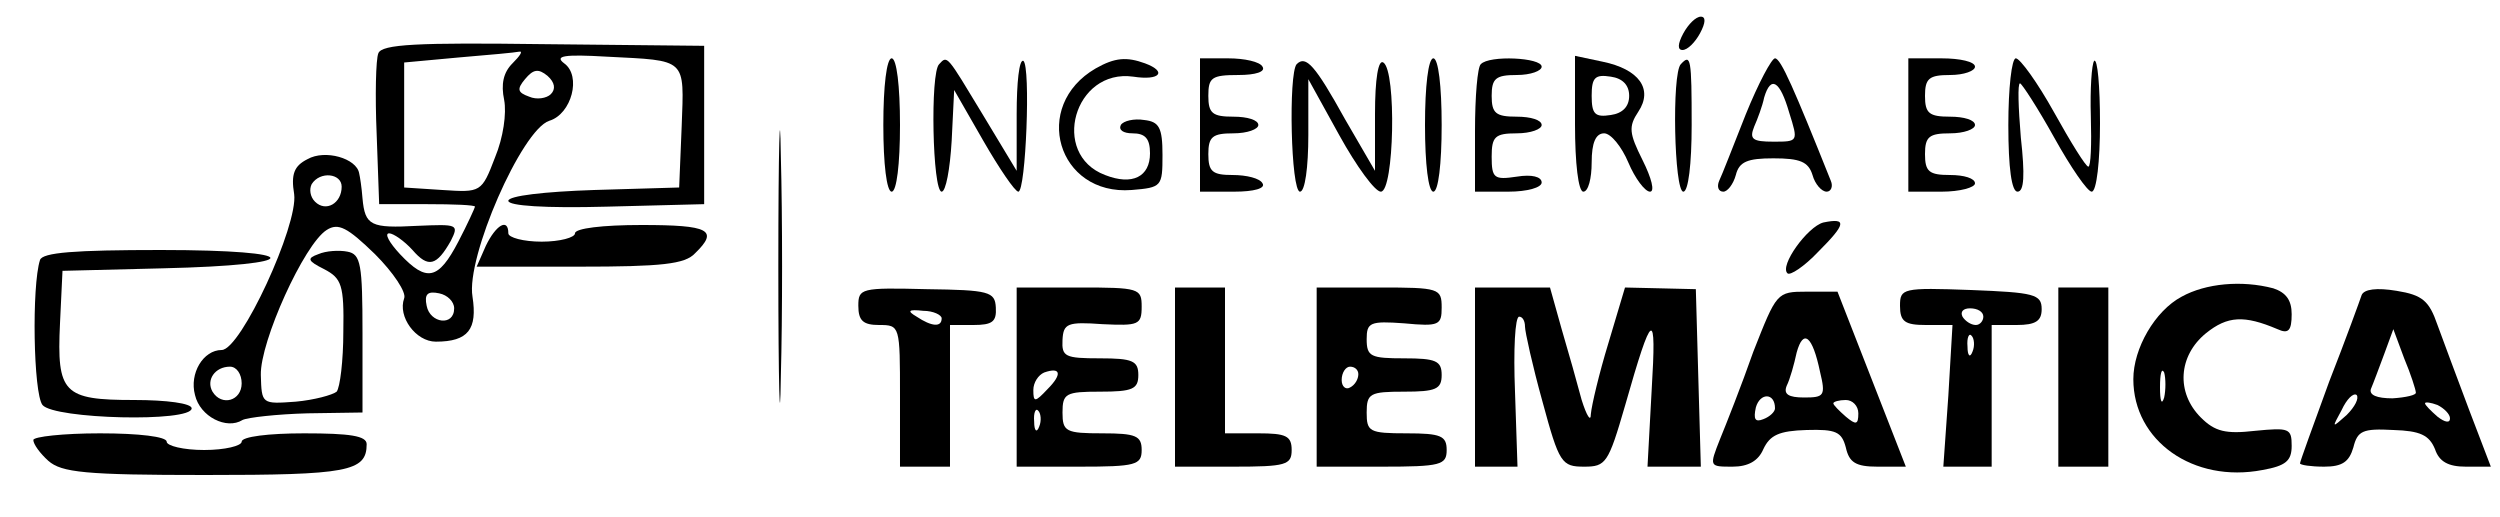 <?xml version="1.0" standalone="no"?>
<!DOCTYPE svg PUBLIC "-//W3C//DTD SVG 20010904//EN"
 "http://www.w3.org/TR/2001/REC-SVG-20010904/DTD/svg10.dtd">
<svg version="1.0" xmlns="http://www.w3.org/2000/svg"
 width="300pt" height="62pt" viewBox="0 0 300 62"
 preserveAspectRatio="xMidYMid meet">
<g transform="translate(0,62) scale(0.1,-0.1)"
fill="#000000" stroke="none">
<path d="M2020 580 c-7 -13 -7 -20 -1 -20 6 0 15 9 21 20 7 13 7 20 1 20 -6 0
-15 -9 -21 -20z"/>
<path d="M454 556 c-3 -7 -4 -51 -2 -97 l3 -84 58 0 c31 0 57 -1 57 -3 0 -1
-9 -21 -20 -42 -24 -46 -38 -49 -70 -15 -13 14 -19 25 -13 25 5 0 18 -9 28
-20 19 -22 29 -19 46 11 10 20 8 20 -40 18 -56 -3 -63 0 -66 33 -1 13 -3 26
-4 30 -3 18 -41 29 -62 17 -16 -8 -20 -18 -16 -42 5 -37 -64 -187 -87 -187
-22 0 -39 -28 -32 -54 6 -26 38 -42 57 -30 6 3 41 7 78 8 l66 1 0 95 c0 83 -2
95 -18 98 -10 2 -26 1 -35 -3 -14 -5 -13 -8 7 -18 21 -11 24 -19 23 -75 0 -35
-4 -67 -8 -72 -5 -4 -27 -10 -49 -12 -41 -3 -41 -3 -42 32 -1 40 52 157 79
174 14 9 25 3 58 -29 22 -22 38 -46 35 -53 -8 -22 14 -52 38 -52 39 0 50 15
44 54 -8 47 59 200 92 211 27 8 39 54 18 69 -12 9 0 11 51 8 97 -5 93 -1 90
-84 l-3 -73 -102 -3 c-60 -2 -103 -7 -103 -13 0 -6 44 -9 118 -7 l117 3 0 95
0 95 -193 2 c-151 2 -194 0 -198 -11z m161 -12 c-11 -11 -14 -25 -10 -44 3
-16 -1 -45 -11 -69 -16 -42 -17 -42 -63 -39 l-46 3 0 75 0 75 65 6 c36 3 69 6
73 7 5 1 1 -5 -8 -14z m46 -37 c-5 -5 -17 -7 -26 -3 -14 5 -15 9 -5 21 10 12
16 13 27 4 9 -8 10 -16 4 -22z m-251 -111 c0 -20 -19 -31 -32 -18 -6 6 -7 15
-4 21 10 16 36 13 36 -3z m135 -146 c0 -22 -29 -18 -33 3 -3 14 1 18 15 15 10
-2 18 -10 18 -18z m-255 -90 c0 -21 -24 -28 -35 -10 -8 14 3 30 21 30 8 0 14
-9 14 -20z"/>
<path d="M934 300 c0 -146 2 -205 3 -132 2 72 2 192 0 265 -1 72 -3 13 -3
-133z"/>
<path d="M1060 470 c0 -47 4 -80 10 -80 6 0 10 33 10 80 0 47 -4 80 -10 80 -6
0 -10 -33 -10 -80z"/>
<path d="M1127 543 c-11 -10 -8 -153 3 -153 5 0 10 27 12 61 l3 61 35 -61 c19
-33 38 -61 42 -61 9 0 15 151 6 157 -5 2 -8 -26 -8 -64 l0 -68 -41 68 c-43 71
-42 71 -52 60z"/>
<path d="M1315 538 c-78 -45 -46 -153 43 -146 36 3 37 4 37 42 0 33 -4 40 -22
42 -12 2 -25 -1 -28 -6 -3 -6 3 -10 14 -10 15 0 21 -6 21 -24 0 -28 -21 -39
-54 -26 -66 25 -37 128 34 118 32 -5 41 6 14 16 -22 8 -36 7 -59 -6z"/>
<path d="M1440 470 l0 -80 41 0 c24 0 38 4 34 10 -3 6 -19 10 -36 10 -24 0
-29 4 -29 25 0 21 5 25 30 25 17 0 30 5 30 10 0 6 -13 10 -30 10 -25 0 -30 4
-30 25 0 22 4 25 36 25 21 0 33 4 29 10 -3 6 -22 10 -41 10 l-34 0 0 -80z"/>
<path d="M1556 543 c-10 -11 -7 -153 4 -153 6 0 10 29 10 68 l0 67 37 -67 c21
-38 43 -68 50 -68 16 0 19 145 3 155 -6 4 -10 -19 -10 -62 l0 -68 -36 62 c-36
65 -47 77 -58 66z"/>
<path d="M1710 470 c0 -47 4 -80 10 -80 6 0 10 33 10 80 0 47 -4 80 -10 80 -6
0 -10 -33 -10 -80z"/>
<path d="M1777 543 c-4 -3 -7 -39 -7 -80 l0 -73 40 0 c23 0 40 5 40 11 0 7
-12 10 -30 7 -27 -4 -30 -2 -30 24 0 24 4 28 30 28 17 0 30 5 30 10 0 6 -13
10 -30 10 -25 0 -30 4 -30 25 0 21 5 25 30 25 17 0 30 5 30 10 0 11 -63 14
-73 3z"/>
<path d="M1890 471 c0 -47 4 -81 10 -81 6 0 10 16 10 35 0 24 5 35 15 35 8 0
21 -16 29 -35 8 -19 20 -35 26 -35 6 0 2 16 -9 38 -16 32 -17 40 -5 58 18 27
1 51 -43 60 l-33 7 0 -82z m65 34 c0 -13 -8 -21 -22 -23 -19 -3 -23 1 -23 23
0 22 4 26 23 23 14 -2 22 -10 22 -23z"/>
<path d="M2017 543 c-11 -11 -8 -153 3 -153 6 0 10 33 10 80 0 80 -1 86 -13
73z"/>
<path d="M2095 483 c-15 -38 -29 -74 -32 -80 -3 -7 -1 -13 5 -13 5 0 12 9 15
20 4 16 14 20 45 20 32 0 42 -4 47 -20 3 -11 11 -20 17 -20 5 0 8 6 5 13 -44
110 -60 147 -67 147 -4 0 -20 -30 -35 -67z m52 2 c11 -35 11 -35 -19 -35 -25
0 -29 3 -23 18 4 9 10 25 12 35 8 27 19 20 30 -18z"/>
<path d="M2290 470 l0 -80 40 0 c22 0 40 5 40 10 0 6 -13 10 -30 10 -25 0 -30
4 -30 25 0 21 5 25 30 25 17 0 30 5 30 10 0 6 -13 10 -30 10 -25 0 -30 4 -30
25 0 21 5 25 30 25 17 0 30 5 30 10 0 6 -18 10 -40 10 l-40 0 0 -80z"/>
<path d="M2410 470 c0 -52 4 -80 11 -80 8 0 9 20 4 65 -3 36 -4 65 -1 65 2 0
21 -29 41 -65 20 -36 40 -65 45 -65 6 0 10 37 10 82 0 45 -3 78 -7 75 -3 -4
-5 -34 -4 -67 1 -33 0 -60 -3 -60 -3 0 -21 29 -41 65 -20 36 -41 65 -46 65 -5
0 -9 -36 -9 -80z"/>
<path d="M2188 353 c-19 -5 -53 -52 -43 -61 3 -3 20 8 37 26 33 33 35 41 6 35z"/>
<path d="M583 325 l-11 -25 123 0 c99 0 127 3 139 16 29 28 17 34 -64 34 -47
0 -80 -4 -80 -10 0 -5 -18 -10 -40 -10 -22 0 -40 5 -40 10 0 19 -15 10 -27
-15z"/>
<path d="M48 308 c-10 -31 -8 -160 3 -174 14 -17 179 -21 179 -4 0 6 -30 10
-69 10 -85 0 -93 8 -89 92 l3 63 120 3 c174 4 172 22 -2 22 -104 0 -142 -3
-145 -12z"/>
<path d="M1030 253 c0 -18 6 -23 25 -23 25 0 25 -1 25 -85 l0 -85 30 0 30 0 0
85 0 85 28 0 c23 0 28 4 27 21 -1 19 -8 21 -83 22 -79 2 -82 1 -82 -20z m100
-15 c0 -11 -12 -10 -30 2 -12 7 -10 9 8 7 12 0 22 -5 22 -9z"/>
<path d="M1220 168 l0 -108 75 0 c68 0 75 2 75 20 0 17 -7 20 -47 20 -44 0
-48 2 -48 25 0 23 4 25 45 25 39 0 46 3 46 20 0 17 -7 20 -46 20 -42 0 -46 2
-45 22 1 20 6 22 48 19 43 -2 47 -1 47 21 0 22 -3 23 -75 23 l-75 0 0 -107z
m37 -15 c-15 -16 -17 -16 -17 -1 0 9 6 18 13 21 20 7 22 -2 4 -20z m-10 -45
c-3 -8 -6 -5 -6 6 -1 11 2 17 5 13 3 -3 4 -12 1 -19z"/>
<path d="M1410 168 l0 -108 70 0 c63 0 70 2 70 20 0 17 -7 20 -40 20 l-40 0 0
88 0 87 -30 0 -30 0 0 -107z"/>
<path d="M1580 168 l0 -108 78 0 c71 0 78 2 78 20 0 17 -7 20 -48 20 -45 0
-48 2 -48 25 0 23 4 25 45 25 38 0 45 3 45 20 0 17 -7 20 -45 20 -40 0 -45 2
-45 23 0 20 4 22 45 19 42 -4 45 -2 45 19 0 23 -3 24 -75 24 l-75 0 0 -107z
m50 3 c0 -6 -4 -13 -10 -16 -5 -3 -10 1 -10 9 0 9 5 16 10 16 6 0 10 -4 10 -9z"/>
<path d="M1770 168 l0 -108 26 0 25 0 -3 90 c-2 50 0 90 5 90 4 0 7 -5 7 -12
0 -6 9 -47 21 -90 20 -74 23 -78 50 -78 26 0 29 4 49 73 33 116 38 118 32 19
l-5 -92 32 0 32 0 -3 106 -3 107 -42 1 -43 1 -20 -67 c-11 -36 -20 -74 -21
-85 0 -10 -5 -2 -11 17 -5 19 -16 58 -24 85 l-14 50 -45 0 -45 0 0 -107z"/>
<path d="M2280 253 c0 -19 6 -23 31 -23 l32 0 -5 -85 -6 -85 29 0 29 0 0 85 0
85 30 0 c23 0 30 5 30 19 0 18 -9 20 -85 23 -82 3 -85 2 -85 -19z m100 -13 c0
-5 -4 -10 -9 -10 -6 0 -13 5 -16 10 -3 6 1 10 9 10 9 0 16 -4 16 -10z m-13
-42 c-3 -8 -6 -5 -6 6 -1 11 2 17 5 13 3 -3 4 -12 1 -19z"/>
<path d="M2470 168 l0 -108 30 0 30 0 0 108 0 107 -30 0 -30 0 0 -107z"/>
<path d="M2618 264 c-32 -17 -58 -62 -58 -99 0 -74 72 -125 155 -109 28 5 35
11 35 29 0 21 -3 22 -44 18 -35 -4 -48 -1 -65 16 -30 30 -27 74 6 101 26 21
46 22 86 5 13 -6 17 -2 17 18 0 17 -7 26 -22 31 -38 10 -81 6 -110 -10z m-21
-121 c-3 -10 -5 -4 -5 12 0 17 2 24 5 18 2 -7 2 -21 0 -30z"/>
<path d="M2834 266 c-2 -6 -19 -53 -39 -104 -19 -52 -35 -96 -35 -98 0 -2 13
-4 29 -4 22 0 30 6 35 23 5 20 11 23 48 21 32 -1 43 -6 50 -23 5 -15 16 -21
37 -21 l30 0 -26 68 c-14 37 -31 83 -38 102 -10 29 -18 36 -49 41 -24 4 -39 2
-42 -5z m65 -117 c1 -3 -12 -6 -28 -7 -19 0 -28 4 -26 11 3 7 10 26 16 42 l11
30 13 -35 c8 -19 14 -38 14 -41z m-83 -27 c-18 -16 -18 -16 -6 6 6 13 14 21
18 18 3 -4 -2 -14 -12 -24z m124 -4 c0 -6 -6 -5 -15 2 -8 7 -15 14 -15 16 0 2
7 1 15 -2 8 -4 15 -11 15 -16z"/>
<path d="M2104 198 c-14 -40 -33 -88 -40 -105 -13 -33 -13 -33 15 -33 19 0 31
7 37 21 8 17 19 22 52 23 35 1 42 -2 47 -21 4 -18 12 -23 38 -23 l34 0 -41
105 -41 105 -37 0 c-36 0 -36 -1 -64 -72z m80 -24 c7 -29 5 -31 -19 -31 -19 0
-25 4 -21 14 4 8 9 26 12 40 8 29 19 20 28 -23z m-54 -44 c0 -4 -6 -10 -14
-13 -10 -4 -12 0 -9 14 5 18 23 18 23 -1z m100 -6 c0 -14 -3 -14 -15 -4 -8 7
-15 14 -15 16 0 2 7 4 15 4 8 0 15 -7 15 -16z"/>
<path d="M40 92 c0 -5 8 -16 18 -25 16 -14 44 -17 188 -17 171 0 194 4 194 37
0 10 -20 13 -75 13 -43 0 -75 -4 -75 -10 0 -5 -20 -10 -45 -10 -25 0 -45 5
-45 10 0 6 -33 10 -80 10 -44 0 -80 -4 -80 -8z"/>
</g>
</svg>
